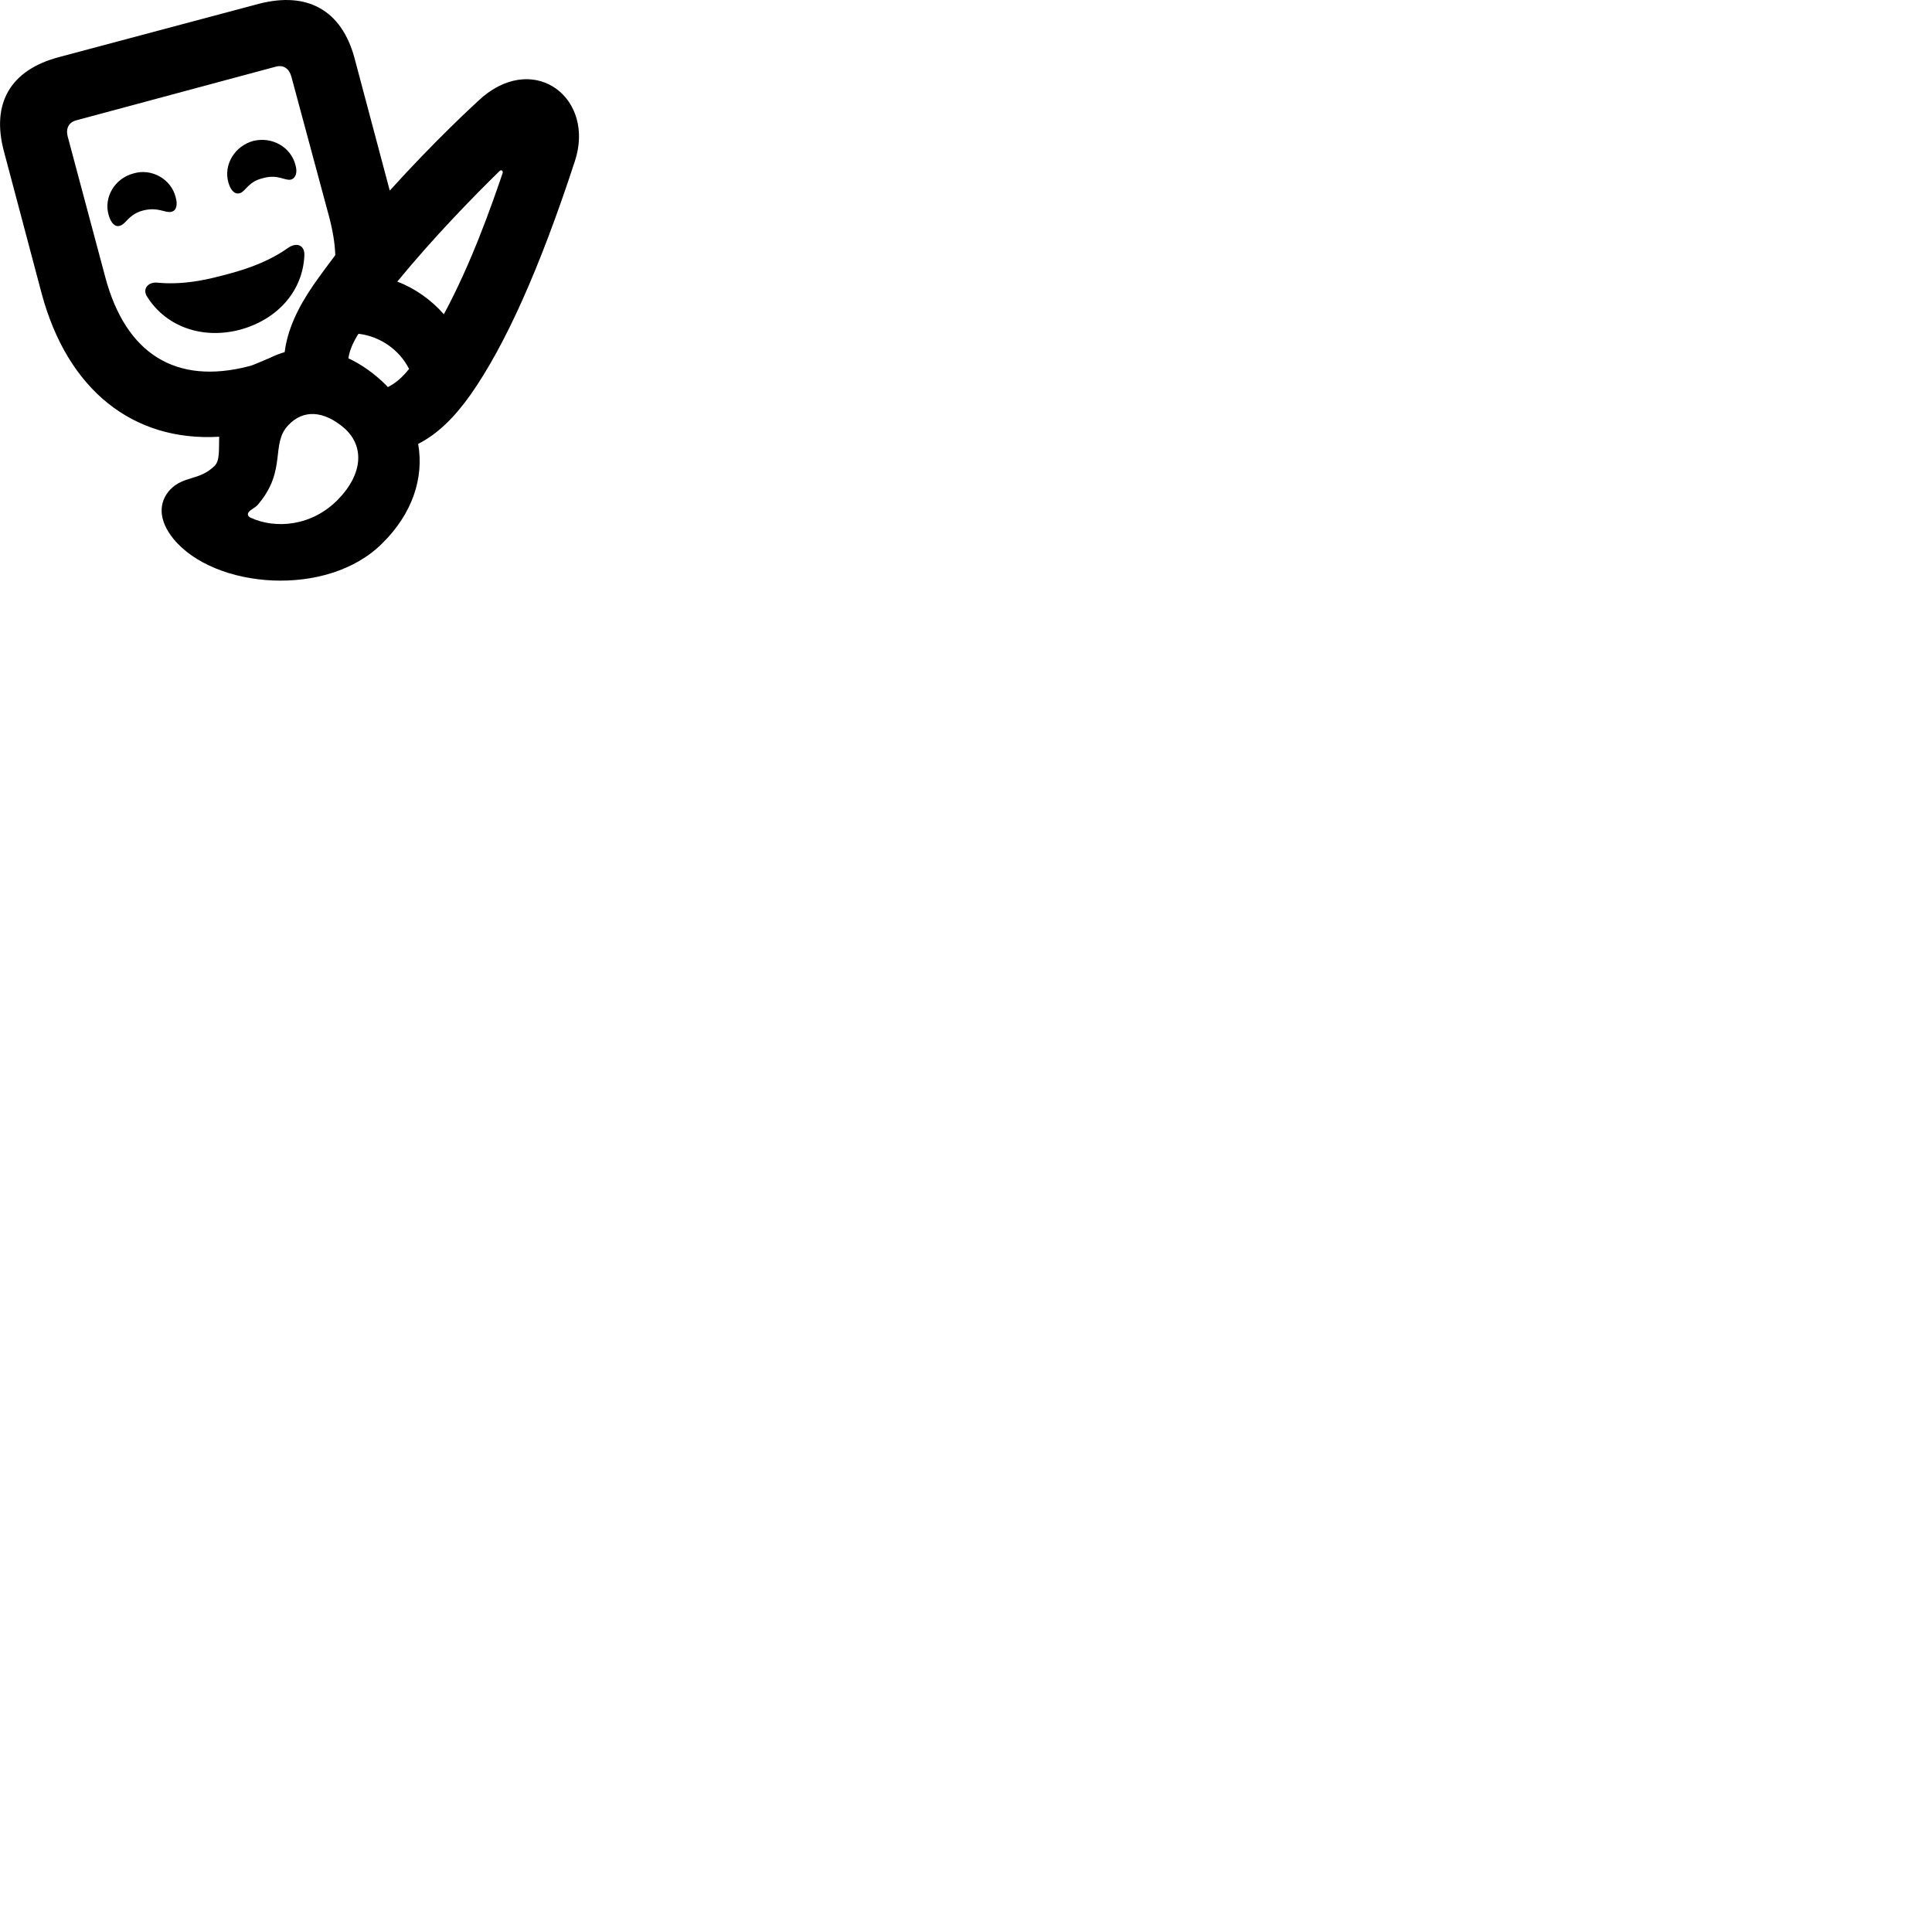 
        <svg xmlns="http://www.w3.org/2000/svg" viewBox="0 0 100 100">
            <path d="M2.154 15.186C3.494 20.176 6.874 22.866 11.344 22.606C11.324 23.296 11.384 23.846 11.104 24.116C10.324 24.886 9.504 24.616 8.804 25.346C8.194 26.006 8.194 26.926 8.974 27.886C11.084 30.476 16.944 30.976 19.794 28.116C21.344 26.586 21.954 24.736 21.644 22.976C22.634 22.476 23.514 21.616 24.344 20.446C26.144 17.886 27.924 13.936 29.754 8.346C30.814 5.136 27.764 2.706 24.994 5.006C24.604 5.346 22.474 7.316 20.174 9.866L18.344 2.986C17.674 0.526 15.904 -0.454 13.404 0.196L3.054 2.956C0.544 3.616 -0.466 5.346 0.204 7.836ZM5.444 14.326L3.504 7.066C3.394 6.646 3.564 6.326 3.954 6.226L14.254 3.456C14.674 3.336 14.964 3.546 15.084 3.976L17.034 11.216C17.224 11.936 17.334 12.586 17.354 13.206C16.964 13.726 16.574 14.246 16.214 14.766C15.394 15.956 14.874 17.096 14.734 18.226C14.464 18.306 14.204 18.406 13.944 18.536C13.114 18.886 13.054 18.916 12.884 18.956C9.104 19.936 6.504 18.326 5.444 14.326ZM13.594 9.226C14.384 8.996 14.734 9.366 15.054 9.296C15.314 9.226 15.404 8.916 15.294 8.546C15.054 7.596 14.064 7.056 13.104 7.296C12.154 7.556 11.554 8.526 11.824 9.456C11.944 9.866 12.154 10.066 12.394 10.006C12.714 9.926 12.834 9.406 13.594 9.226ZM25.844 8.866C25.944 8.756 26.054 8.836 26.014 8.966C25.444 10.636 24.414 13.596 22.974 16.266C22.324 15.526 21.484 14.926 20.564 14.576C22.464 12.256 24.584 10.096 25.844 8.866ZM7.404 10.896C8.184 10.696 8.544 11.036 8.864 10.966C9.134 10.906 9.204 10.606 9.094 10.216C8.864 9.266 7.844 8.696 6.914 8.976C5.944 9.226 5.354 10.206 5.624 11.136C5.744 11.546 5.954 11.766 6.204 11.686C6.534 11.596 6.644 11.096 7.404 10.896ZM12.424 17.066C14.394 16.526 15.684 15.036 15.754 13.206C15.774 12.686 15.344 12.506 14.874 12.856C13.694 13.686 12.314 14.046 11.684 14.216C11.034 14.386 9.684 14.766 8.204 14.636C7.664 14.556 7.334 14.966 7.634 15.386C8.614 16.916 10.474 17.576 12.424 17.066ZM19.994 19.946C19.374 19.326 18.714 18.866 18.034 18.546C18.084 18.176 18.244 17.766 18.554 17.276C19.674 17.406 20.674 18.106 21.174 19.096C20.794 19.566 20.454 19.846 20.074 20.036C20.054 20.006 20.014 19.976 19.994 19.946ZM12.974 26.796C12.844 26.746 12.784 26.626 12.874 26.506C12.984 26.356 13.244 26.276 13.394 26.066C14.854 24.316 13.994 22.976 14.924 22.006C15.694 21.186 16.744 21.246 17.804 22.146C18.884 23.086 18.774 24.536 17.514 25.836C16.144 27.256 14.244 27.386 12.974 26.796Z" />
        </svg>
    